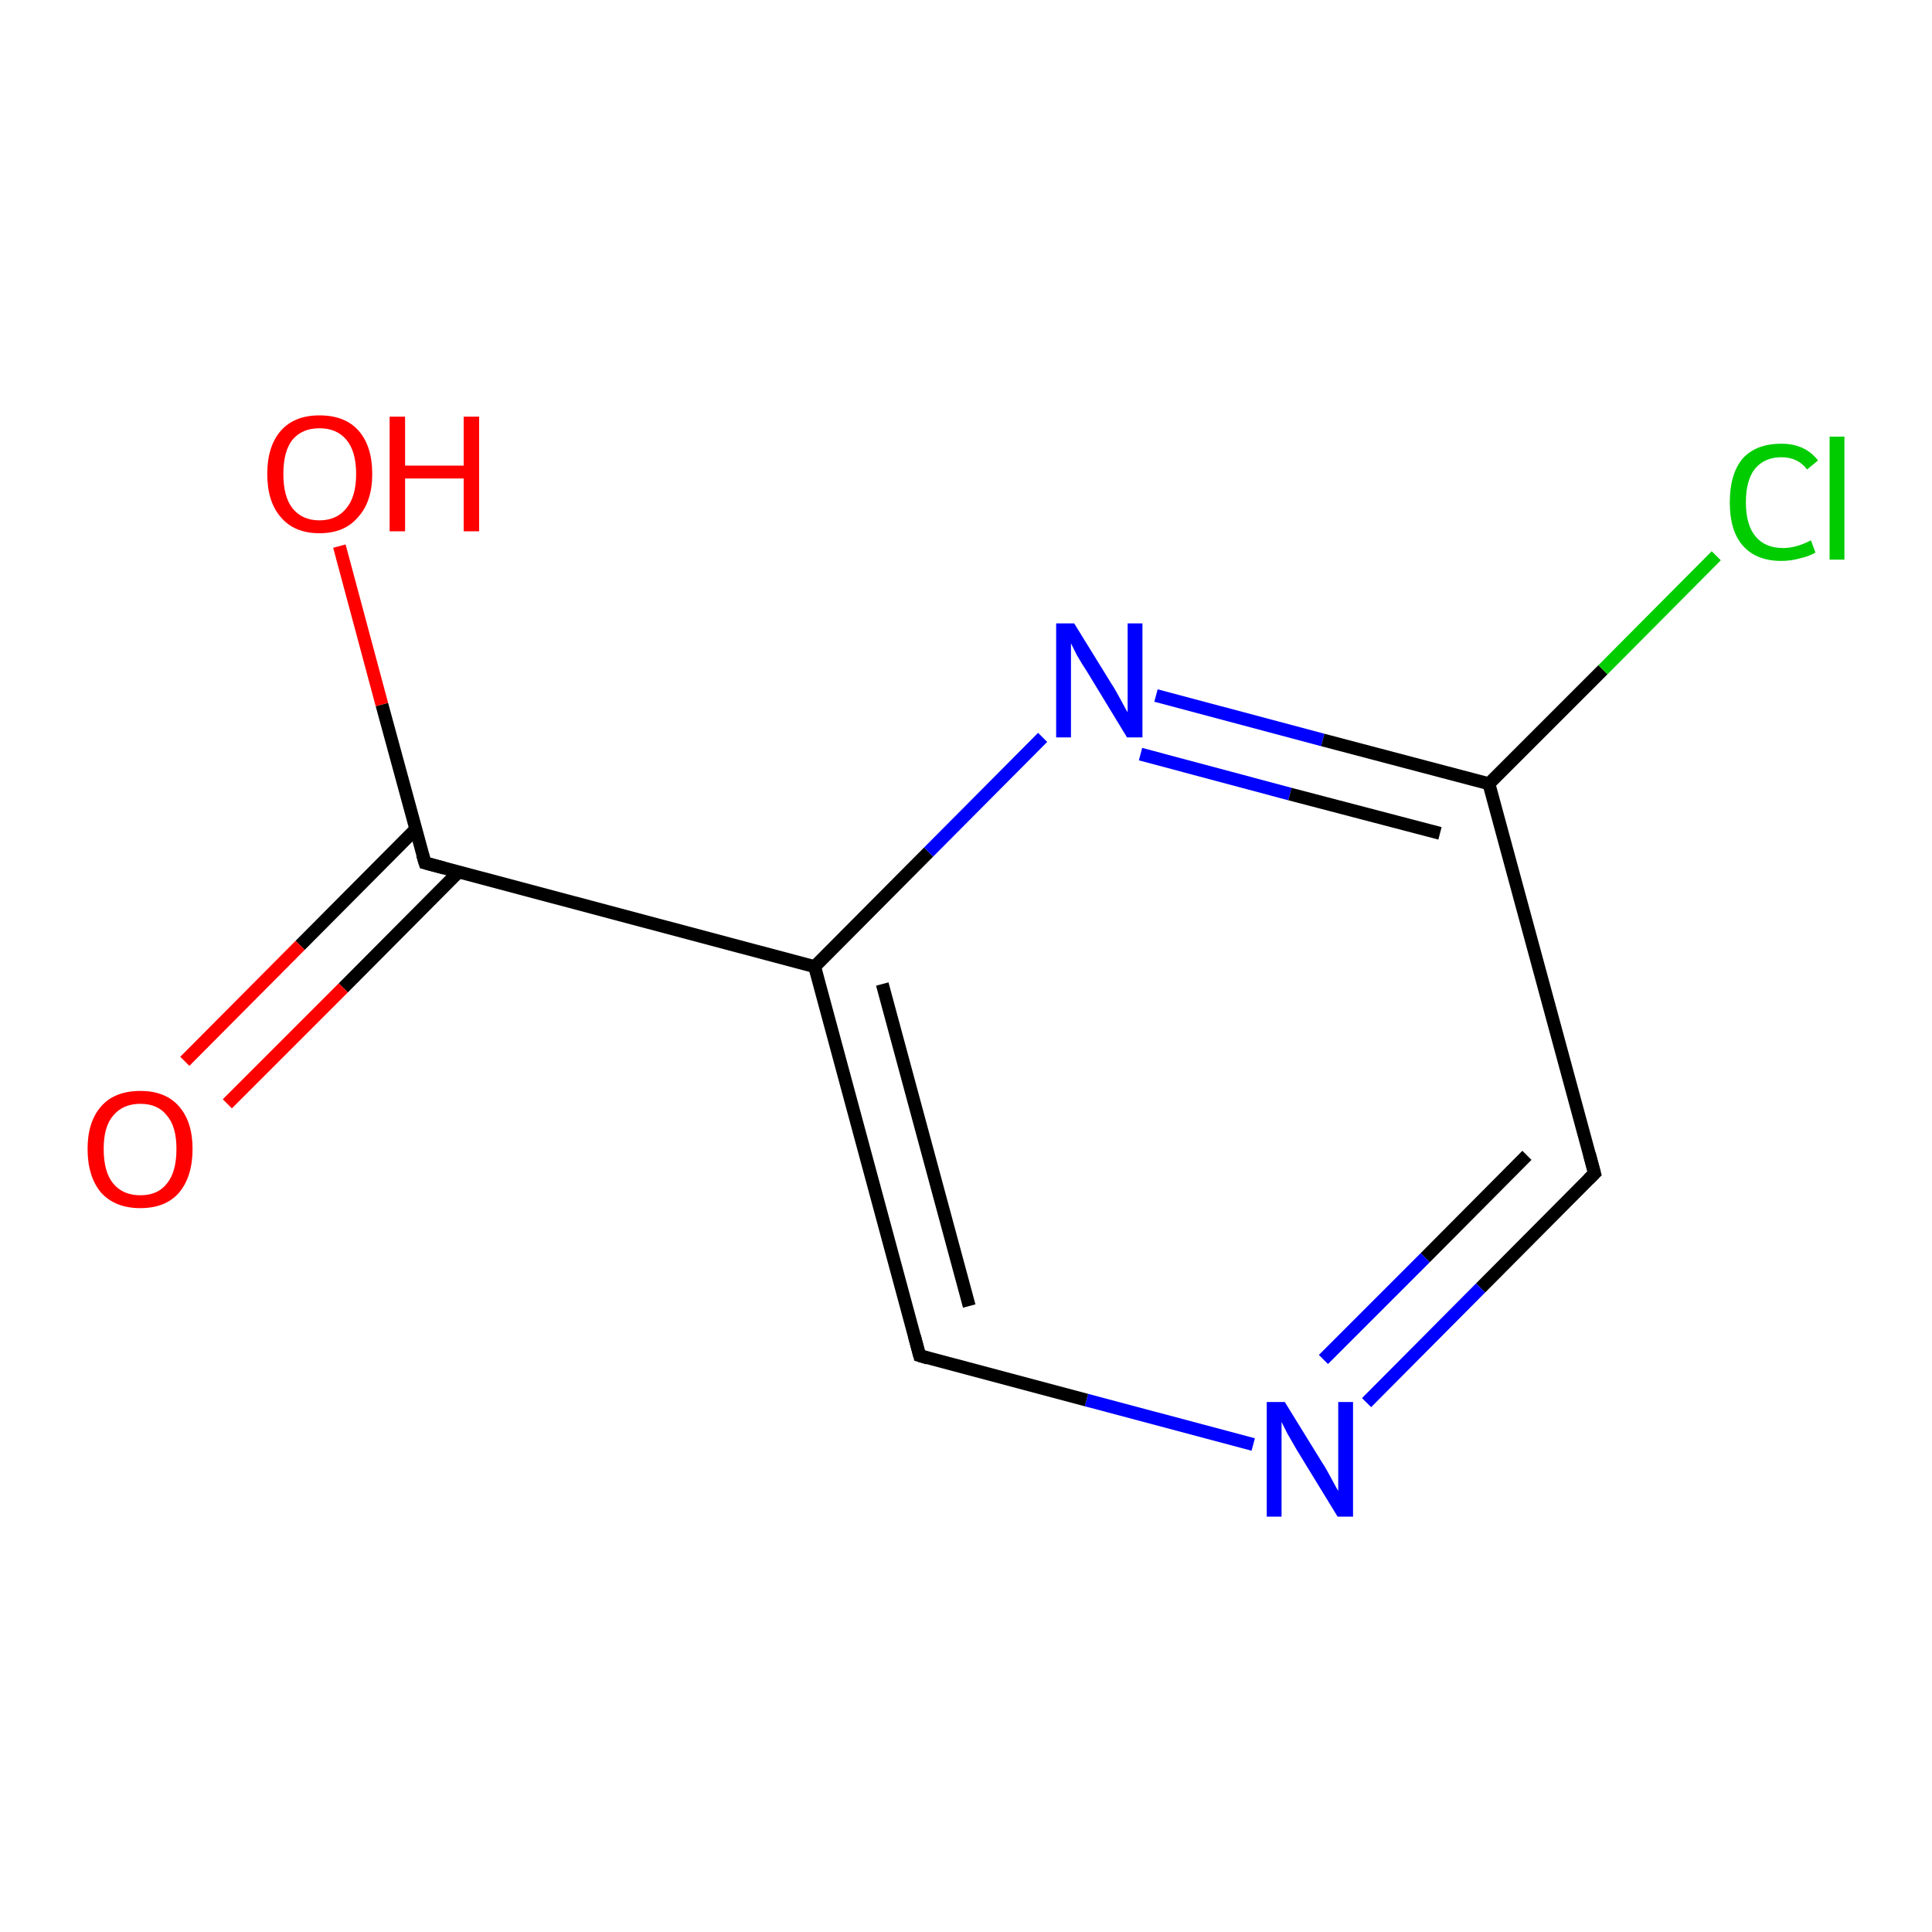 <?xml version='1.0' encoding='iso-8859-1'?>
<svg version='1.1' baseProfile='full'
              xmlns='http://www.w3.org/2000/svg'
                      xmlns:rdkit='http://www.rdkit.org/xml'
                      xmlns:xlink='http://www.w3.org/1999/xlink'
                  xml:space='preserve'
width='300px' height='300px' viewBox='0 0 300 300'>
<!-- END OF HEADER -->
<rect style='opacity:1.0;fill:#FFFFFF;stroke:none' width='300.0' height='300.0' x='0.0' y='0.0'> </rect>
<path class='bond-0 atom-0 atom-1' d='M 142.8,210.5 L 126.5,150.1' style='fill:none;fill-rule:evenodd;stroke:#000000;stroke-width:2.0px;stroke-linecap:butt;stroke-linejoin:miter;stroke-opacity:1' />
<path class='bond-0 atom-0 atom-1' d='M 150.5,202.8 L 137.0,152.8' style='fill:none;fill-rule:evenodd;stroke:#000000;stroke-width:2.0px;stroke-linecap:butt;stroke-linejoin:miter;stroke-opacity:1' />
<path class='bond-1 atom-1 atom-2' d='M 126.5,150.1 L 66.0,134.0' style='fill:none;fill-rule:evenodd;stroke:#000000;stroke-width:2.0px;stroke-linecap:butt;stroke-linejoin:miter;stroke-opacity:1' />
<path class='bond-2 atom-2 atom-3' d='M 66.0,134.0 L 59.3,109.4' style='fill:none;fill-rule:evenodd;stroke:#000000;stroke-width:2.0px;stroke-linecap:butt;stroke-linejoin:miter;stroke-opacity:1' />
<path class='bond-2 atom-2 atom-3' d='M 59.3,109.4 L 52.7,84.8' style='fill:none;fill-rule:evenodd;stroke:#FF0000;stroke-width:2.0px;stroke-linecap:butt;stroke-linejoin:miter;stroke-opacity:1' />
<path class='bond-3 atom-2 atom-4' d='M 64.6,128.7 L 46.6,146.8' style='fill:none;fill-rule:evenodd;stroke:#000000;stroke-width:2.0px;stroke-linecap:butt;stroke-linejoin:miter;stroke-opacity:1' />
<path class='bond-3 atom-2 atom-4' d='M 46.6,146.8 L 28.7,164.8' style='fill:none;fill-rule:evenodd;stroke:#FF0000;stroke-width:2.0px;stroke-linecap:butt;stroke-linejoin:miter;stroke-opacity:1' />
<path class='bond-3 atom-2 atom-4' d='M 71.2,135.4 L 53.3,153.4' style='fill:none;fill-rule:evenodd;stroke:#000000;stroke-width:2.0px;stroke-linecap:butt;stroke-linejoin:miter;stroke-opacity:1' />
<path class='bond-3 atom-2 atom-4' d='M 53.3,153.4 L 35.3,171.4' style='fill:none;fill-rule:evenodd;stroke:#FF0000;stroke-width:2.0px;stroke-linecap:butt;stroke-linejoin:miter;stroke-opacity:1' />
<path class='bond-4 atom-1 atom-5' d='M 126.5,150.1 L 144.2,132.3' style='fill:none;fill-rule:evenodd;stroke:#000000;stroke-width:2.0px;stroke-linecap:butt;stroke-linejoin:miter;stroke-opacity:1' />
<path class='bond-4 atom-1 atom-5' d='M 144.2,132.3 L 161.9,114.5' style='fill:none;fill-rule:evenodd;stroke:#0000FF;stroke-width:2.0px;stroke-linecap:butt;stroke-linejoin:miter;stroke-opacity:1' />
<path class='bond-5 atom-5 atom-6' d='M 179.5,108.0 L 205.4,114.9' style='fill:none;fill-rule:evenodd;stroke:#0000FF;stroke-width:2.0px;stroke-linecap:butt;stroke-linejoin:miter;stroke-opacity:1' />
<path class='bond-5 atom-5 atom-6' d='M 205.4,114.9 L 231.2,121.7' style='fill:none;fill-rule:evenodd;stroke:#000000;stroke-width:2.0px;stroke-linecap:butt;stroke-linejoin:miter;stroke-opacity:1' />
<path class='bond-5 atom-5 atom-6' d='M 177.1,117.1 L 200.3,123.3' style='fill:none;fill-rule:evenodd;stroke:#0000FF;stroke-width:2.0px;stroke-linecap:butt;stroke-linejoin:miter;stroke-opacity:1' />
<path class='bond-5 atom-5 atom-6' d='M 200.3,123.3 L 223.6,129.4' style='fill:none;fill-rule:evenodd;stroke:#000000;stroke-width:2.0px;stroke-linecap:butt;stroke-linejoin:miter;stroke-opacity:1' />
<path class='bond-6 atom-6 atom-7' d='M 231.2,121.7 L 247.6,182.2' style='fill:none;fill-rule:evenodd;stroke:#000000;stroke-width:2.0px;stroke-linecap:butt;stroke-linejoin:miter;stroke-opacity:1' />
<path class='bond-7 atom-7 atom-8' d='M 247.6,182.2 L 229.9,200.0' style='fill:none;fill-rule:evenodd;stroke:#000000;stroke-width:2.0px;stroke-linecap:butt;stroke-linejoin:miter;stroke-opacity:1' />
<path class='bond-7 atom-7 atom-8' d='M 229.9,200.0 L 212.2,217.8' style='fill:none;fill-rule:evenodd;stroke:#0000FF;stroke-width:2.0px;stroke-linecap:butt;stroke-linejoin:miter;stroke-opacity:1' />
<path class='bond-7 atom-7 atom-8' d='M 237.1,179.4 L 221.3,195.3' style='fill:none;fill-rule:evenodd;stroke:#000000;stroke-width:2.0px;stroke-linecap:butt;stroke-linejoin:miter;stroke-opacity:1' />
<path class='bond-7 atom-7 atom-8' d='M 221.3,195.3 L 205.5,211.1' style='fill:none;fill-rule:evenodd;stroke:#0000FF;stroke-width:2.0px;stroke-linecap:butt;stroke-linejoin:miter;stroke-opacity:1' />
<path class='bond-8 atom-6 atom-9' d='M 231.2,121.7 L 248.9,104.0' style='fill:none;fill-rule:evenodd;stroke:#000000;stroke-width:2.0px;stroke-linecap:butt;stroke-linejoin:miter;stroke-opacity:1' />
<path class='bond-8 atom-6 atom-9' d='M 248.9,104.0 L 266.5,86.3' style='fill:none;fill-rule:evenodd;stroke:#00CC00;stroke-width:2.0px;stroke-linecap:butt;stroke-linejoin:miter;stroke-opacity:1' />
<path class='bond-9 atom-8 atom-0' d='M 194.6,224.3 L 168.7,217.4' style='fill:none;fill-rule:evenodd;stroke:#0000FF;stroke-width:2.0px;stroke-linecap:butt;stroke-linejoin:miter;stroke-opacity:1' />
<path class='bond-9 atom-8 atom-0' d='M 168.7,217.4 L 142.8,210.5' style='fill:none;fill-rule:evenodd;stroke:#000000;stroke-width:2.0px;stroke-linecap:butt;stroke-linejoin:miter;stroke-opacity:1' />
<path d='M 142.0,207.5 L 142.8,210.5 L 144.1,210.9' style='fill:none;stroke:#000000;stroke-width:2.0px;stroke-linecap:butt;stroke-linejoin:miter;stroke-opacity:1;' />
<path d='M 69.0,134.8 L 66.0,134.0 L 65.6,132.7' style='fill:none;stroke:#000000;stroke-width:2.0px;stroke-linecap:butt;stroke-linejoin:miter;stroke-opacity:1;' />
<path d='M 246.8,179.2 L 247.6,182.2 L 246.7,183.1' style='fill:none;stroke:#000000;stroke-width:2.0px;stroke-linecap:butt;stroke-linejoin:miter;stroke-opacity:1;' />
<path class='atom-3' d='M 41.5 73.6
Q 41.5 69.3, 43.6 66.9
Q 45.7 64.5, 49.6 64.5
Q 53.6 64.5, 55.7 66.9
Q 57.8 69.3, 57.8 73.6
Q 57.8 77.9, 55.6 80.3
Q 53.5 82.8, 49.6 82.8
Q 45.7 82.8, 43.6 80.3
Q 41.5 77.9, 41.5 73.6
M 49.6 80.8
Q 52.3 80.8, 53.8 78.9
Q 55.3 77.1, 55.3 73.6
Q 55.3 70.1, 53.8 68.3
Q 52.3 66.5, 49.6 66.5
Q 46.9 66.5, 45.4 68.3
Q 44.0 70.1, 44.0 73.6
Q 44.0 77.1, 45.4 78.9
Q 46.9 80.8, 49.6 80.8
' fill='#FF0000'/>
<path class='atom-3' d='M 60.5 64.7
L 62.9 64.7
L 62.9 72.3
L 72.0 72.3
L 72.0 64.7
L 74.4 64.7
L 74.4 82.5
L 72.0 82.5
L 72.0 74.3
L 62.9 74.3
L 62.9 82.5
L 60.5 82.5
L 60.5 64.7
' fill='#FF0000'/>
<path class='atom-4' d='M 13.6 178.4
Q 13.6 174.2, 15.7 171.8
Q 17.8 169.4, 21.8 169.4
Q 25.7 169.4, 27.8 171.8
Q 29.9 174.2, 29.9 178.4
Q 29.9 182.7, 27.8 185.2
Q 25.7 187.6, 21.8 187.6
Q 17.9 187.6, 15.7 185.2
Q 13.6 182.7, 13.6 178.4
M 21.8 185.6
Q 24.5 185.6, 25.9 183.8
Q 27.4 182.0, 27.4 178.4
Q 27.4 174.9, 25.9 173.2
Q 24.5 171.4, 21.8 171.4
Q 19.1 171.4, 17.6 173.2
Q 16.1 174.9, 16.1 178.4
Q 16.1 182.0, 17.6 183.8
Q 19.1 185.6, 21.8 185.6
' fill='#FF0000'/>
<path class='atom-5' d='M 166.8 96.8
L 172.6 106.2
Q 173.2 107.1, 174.1 108.8
Q 175.0 110.5, 175.1 110.6
L 175.1 96.8
L 177.4 96.8
L 177.4 114.5
L 175.0 114.5
L 168.8 104.3
Q 168.0 103.1, 167.2 101.7
Q 166.5 100.3, 166.3 99.9
L 166.3 114.5
L 164.0 114.5
L 164.0 96.8
L 166.8 96.8
' fill='#0000FF'/>
<path class='atom-8' d='M 199.5 217.7
L 205.3 227.1
Q 205.9 228.0, 206.8 229.7
Q 207.7 231.4, 207.8 231.5
L 207.8 217.7
L 210.1 217.7
L 210.1 235.5
L 207.7 235.5
L 201.4 225.2
Q 200.7 224.0, 199.9 222.6
Q 199.2 221.2, 199.0 220.8
L 199.0 235.5
L 196.7 235.5
L 196.7 217.7
L 199.5 217.7
' fill='#0000FF'/>
<path class='atom-9' d='M 268.6 78.0
Q 268.6 73.6, 270.6 71.2
Q 272.7 68.9, 276.6 68.9
Q 280.3 68.9, 282.3 71.5
L 280.6 72.9
Q 279.2 71.0, 276.6 71.0
Q 274.0 71.0, 272.5 72.8
Q 271.1 74.6, 271.1 78.0
Q 271.1 81.5, 272.6 83.3
Q 274.1 85.1, 276.9 85.1
Q 278.9 85.1, 281.2 83.9
L 281.9 85.8
Q 280.9 86.4, 279.5 86.7
Q 278.1 87.1, 276.6 87.1
Q 272.7 87.1, 270.6 84.7
Q 268.6 82.4, 268.6 78.0
' fill='#00CC00'/>
<path class='atom-9' d='M 284.1 67.8
L 286.4 67.8
L 286.4 86.9
L 284.1 86.9
L 284.1 67.8
' fill='#00CC00'/>
</svg>
